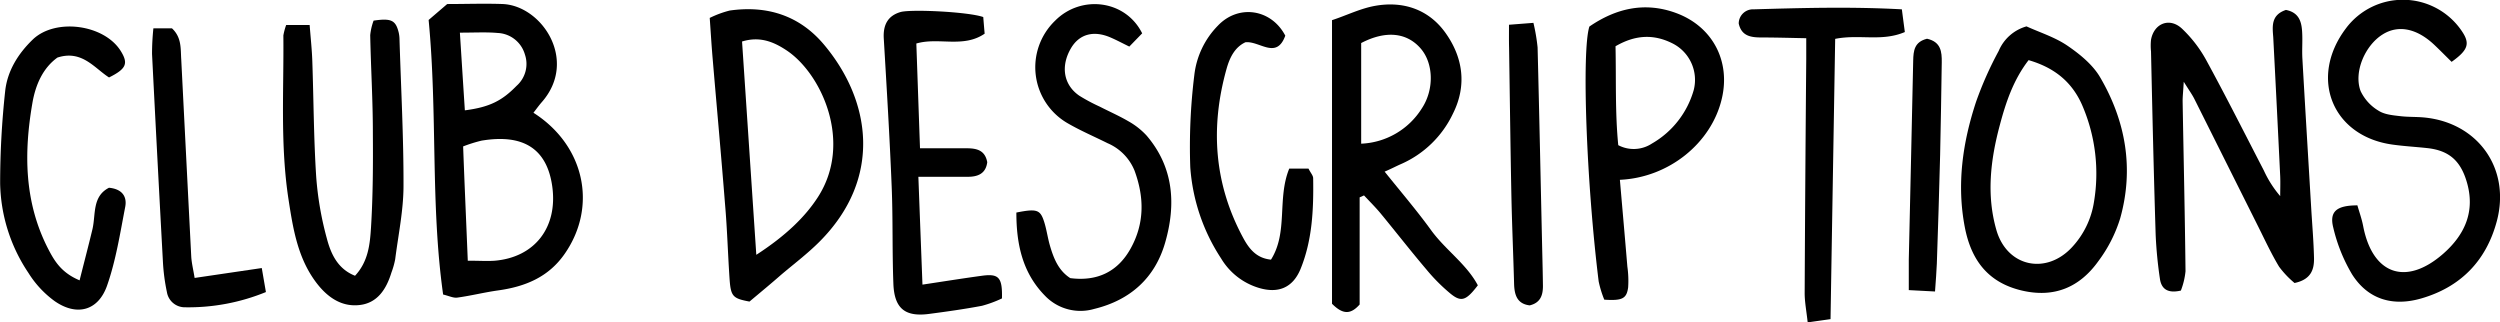 <svg id="Layer_2" data-name="Layer 2" xmlns="http://www.w3.org/2000/svg" viewBox="0 0 538.34 69.42"><title>clubdescriptions</title><path d="M176.39,81.39c-2.74-19.54-1.18-38.76-3.12-59.12l4-3.43c4.08,0,8.05-.15,12,0,8.45.41,16.2,12.17,8.39,21.1-.64.73-1.2,1.52-1.82,2.31,11,7,13.85,20.08,6.76,30.33-3.5,5.08-8.56,7.12-14.39,7.93-2.93.41-5.81,1.14-8.73,1.54C178.62,82.19,177.65,81.69,176.39,81.39Zm5.31-7.28c2.55,0,4.2.12,5.83,0,8.61-.75,13.58-7.19,12.36-16-1.13-8.08-6.19-11.37-15.25-9.85a31,31,0,0,0-3.94,1.24C181,57.7,181.36,65.65,181.7,74.11ZM180,25c.38,6,.72,11.34,1.07,16.73,5.31-.68,8-2.06,11.13-5.27A6.29,6.29,0,0,0,194,29.7a6.39,6.39,0,0,0-5.86-4.63C185.71,24.85,183.23,25,180,25Z" transform="translate(-80.97 -17.97)"/><path d="M573.21,20.11c2.74.53,3.33,2.43,3.48,4.51s-.05,4,.07,6c.61,10.8,1.27,21.6,1.91,32.4.21,3.49.51,7,.59,10.47.06,2.48-.61,4.66-4.19,5.42a20.09,20.09,0,0,1-3.33-3.51c-1.71-2.84-3.11-5.88-4.6-8.85q-6.81-13.61-13.62-27.23c-.5-1-1.17-1.91-2.31-3.75-.12,2.19-.26,3.27-.24,4.35.21,12.16.49,24.31.62,36.46a15.75,15.75,0,0,1-1,4.16c-3,.7-4.24-.5-4.52-2.6a90.8,90.8,0,0,1-.91-9.44c-.41-13.15-.71-26.31-1-39.46a12.18,12.18,0,0,1,0-2.49c.63-3.55,4-4.91,6.67-2.41a27.6,27.6,0,0,1,5.16,6.67c4.31,7.89,8.35,15.92,12.48,23.9a23.36,23.36,0,0,0,3.51,5.49c0-1.43.06-2.86,0-4.28q-.72-15-1.5-29.95C570.29,23.6,570,21.19,573.21,20.11Z" transform="translate(-80.97 -17.97)"/><path d="M373.75,60.47V83.54c-1.91,2.15-3.58,2.22-5.95-.16V22.31c3.08-1,6.12-2.53,9.32-3.09,6-1.06,11.45.76,15.05,5.74,3.83,5.31,4.73,11.37,1.68,17.46a22.24,22.24,0,0,1-11.24,10.9c-1,.44-2.05,1-3.48,1.61,3.49,4.35,6.92,8.35,10,12.6s7.65,7.3,10.07,11.88c-2.49,3.26-3.54,3.66-5.78,1.88A38.88,38.88,0,0,1,388.13,76c-3.34-3.93-6.51-8-9.8-12-1.14-1.38-2.42-2.64-3.64-3.95Zm.33-11.56a16.21,16.21,0,0,0,13.08-7.63c2.67-4.06,2.52-9.73-.33-12.94-3-3.4-7.52-3.83-12.75-1.1Z" transform="translate(-80.97 -17.97)"/><path d="M608.89,31.29c-1.32-1.3-2.46-2.46-3.63-3.57-3.8-3.64-7.84-4.47-11.23-2.33-3.8,2.38-6.26,8.1-4.74,12.18a9.78,9.78,0,0,0,3.85,4.23c1.3.85,3.14,1,4.77,1.19s3.33.12,5,.27c11.64,1.08,18.74,11,15.71,22.35-2.28,8.51-7.77,14.18-16.32,16.64-6.15,1.76-11.43.16-14.83-5.18A35.45,35.45,0,0,1,583.41,67c-.88-3.47.68-4.8,5.19-4.81.39,1.38.94,2.89,1.24,4.44,2,10.45,9.2,13,17.22,6,4.7-4.12,7-9.2,5.06-15.6-1.35-4.49-3.84-6.67-8.49-7.17-2.48-.27-5-.41-7.44-.75-13-1.78-18.09-14.36-10.08-25a15.3,15.3,0,0,1,24.83.34C612.91,27.25,612.6,28.65,608.89,31.29Z" transform="translate(-80.97 -17.97)"/><path d="M242.36,82.91c-3.51-.66-4-1.08-4.27-4.62-.38-5.47-.52-11-1-16.43-.82-10.43-1.78-20.85-2.66-31.27-.24-2.79-.41-5.59-.63-8.76a21.87,21.87,0,0,1,4.3-1.59c7.95-1.13,14.9,1,20.18,7.19,10.25,12.07,12.83,28.89-.84,42.58-2.57,2.58-5.51,4.79-8.3,7.16C247.06,79,244.91,80.77,242.36,82.91Zm1.47-10.07c6.41-4.15,10.55-8.22,13.25-12.4,7.62-11.79.78-26.64-6.73-31.62-2.81-1.87-5.79-3.08-9.59-1.91C241.78,42.1,242.78,57.16,243.83,72.84Z" transform="translate(-80.97 -17.97)"/><path d="M517.35,23.65c2.89,1.32,6.14,2.33,8.83,4.17s5.46,4.1,7.05,6.84c5.5,9.42,7.28,19.66,4.3,30.3a30.2,30.2,0,0,1-4.71,9.25c-4,5.59-9.47,8-16.57,6.3-7.33-1.76-10.84-6.69-12.18-13.59-1.78-9.23-.48-18.26,2.43-27.06a75.89,75.89,0,0,1,4.86-10.92A9.21,9.21,0,0,1,517.35,23.65Zm.45,7.27c-3.27,4.23-4.9,9.09-6.2,14-2,7.44-2.91,15.06-.73,22.6,2.3,7.94,10.75,9.7,16.32,3.64a18.41,18.41,0,0,0,4.69-9.72A37,37,0,0,0,529.5,41C527.29,35.66,523.38,32.54,517.8,30.92Z" transform="translate(-80.97 -17.97)"/><path d="M142.59,23.36h5.06c.22,2.88.49,5.31.57,7.75.29,8.31.3,16.64.84,24.93a69.35,69.35,0,0,0,2.28,13.24c.86,3.28,2.3,6.58,6.08,8.07,2.88-3.09,3.21-6.84,3.44-10.37.42-6.79.45-13.61.4-20.42,0-7-.43-14-.57-21a12.48,12.48,0,0,1,.73-3.15c3.84-.56,4.77-.08,5.42,2.63a7.37,7.37,0,0,1,.16,1.48c.32,10.49.89,21,.86,31.45,0,5.28-1.12,10.55-1.79,15.82a17.29,17.29,0,0,1-.81,2.87c-1.09,3.55-3,6.59-6.92,7-3.75.41-6.7-1.59-9-4.49-4.2-5.33-5.24-11.75-6.23-18.19-1.82-11.75-1-23.58-1.12-35.39A13.8,13.8,0,0,1,142.59,23.36Z" transform="translate(-80.97 -17.97)"/><path d="M429.79,56.69c.56,6.47,1.1,12.58,1.61,18.69a21.67,21.67,0,0,1,.17,4.47c-.33,2.45-1.28,2.9-5.14,2.65a22.43,22.43,0,0,1-1.21-3.94c-2.65-21.4-3.67-49.6-2-54.87,5.67-3.89,11.91-5.42,18.71-2.9,7.85,2.91,11.73,10.38,9.8,18.46C449.5,48.74,440.39,56.21,429.79,56.69Zm-.35-7.46a7.14,7.14,0,0,0,7.25-.35,19.38,19.38,0,0,0,9-11.52,8.79,8.79,0,0,0-4.6-10.06c-4-2-7.94-1.87-12.24.63C429,35.08,428.75,42.31,429.44,49.23Z" transform="translate(-80.97 -17.97)"/><path d="M299.83,63.74c4.33-.86,5.11-.62,5.92,1.8.58,1.73.8,3.57,1.31,5.32.8,2.74,1.83,5.37,4.38,7,5.79.75,10.19-1.37,12.95-6.29,3.07-5.46,3-11.12.89-16.85a10.87,10.87,0,0,0-5.8-5.91c-2.83-1.41-5.75-2.66-8.48-4.23a13.91,13.91,0,0,1-2.84-22.14c5.6-5.66,15.19-4.5,18.76,2.71L324.15,28c-1.59-.78-2.75-1.4-3.95-1.92-3.71-1.64-6.83-.78-8.63,2.31-2.24,3.85-1.58,7.85,1.8,10.18a38.42,38.42,0,0,0,4.39,2.35c2.07,1.06,4.21,2,6.21,3.17a15.8,15.8,0,0,1,3.9,3.07c5.87,6.86,6.36,14.86,4,23.05-2.19,7.61-7.5,12.39-15.27,14.28A10.57,10.57,0,0,1,306,81.66C301.16,76.74,299.83,70.6,299.83,63.74Z" transform="translate(-80.97 -17.97)"/><path d="M292.7,21.64c.1,1.23.19,2.32.3,3.58-4.6,3.16-9.9.71-14.71,2.12.26,7.39.51,14.63.79,22.56,3.45,0,6.72,0,10,0,2.15,0,4,.37,4.48,3-.31,2.45-2,3.15-4.23,3.14h-10.6c.29,7.85.58,15.21.88,23.22,4.72-.71,8.76-1.36,12.82-1.91,3.62-.49,4.41.36,4.3,4.88a25.15,25.15,0,0,1-4.31,1.59c-3.75.71-7.54,1.24-11.33,1.74-5.19.7-7.53-1.12-7.74-6.45-.27-7-.08-14-.37-21-.43-10.62-1.07-21.23-1.7-31.84-.18-3,.92-4.92,3.61-5.71C277.2,19.92,289.49,20.51,292.7,21.64Z" transform="translate(-80.97 -17.97)"/><path d="M98.11,78.34c1-4,1.91-7.44,2.75-10.94.78-3.21-.1-7.12,3.58-9,2.84.27,3.93,1.91,3.49,4.14-1.1,5.69-2,11.49-3.9,16.92s-6.5,6.66-11.25,3.38a21.63,21.63,0,0,1-5.7-6.12A35.67,35.67,0,0,1,81,57.47a185.19,185.19,0,0,1,1.08-19.84c.46-4.4,2.82-8.15,6-11.2C93,21.8,103.47,23.25,107,29c1.63,2.65,1.18,3.79-2.55,5.65-3.14-2-5.85-6-11.12-4.28-3.09,2.24-4.7,5.78-5.39,9.83-1.84,10.69-1.75,21.2,3.3,31.16C92.6,74,94.05,76.64,98.11,78.34Z" transform="translate(-80.97 -17.97)"/><path d="M354.66,73.88c3.73-5.92,1.28-13.13,3.93-19.6h4.15c.43.89,1,1.48,1,2.07.11,6.67-.17,13.34-2.74,19.6-1.67,4-4.8,5.28-9,4a14.23,14.23,0,0,1-8.07-6.31A41,41,0,0,1,337.28,54a125.82,125.82,0,0,1,.87-19.86,18.12,18.12,0,0,1,5.08-10.65c4.42-4.65,11.49-3.61,14.51,2.16-1.9,5.23-5.52,1.1-8.58,1.42-2.31,1.06-3.41,3.36-4.07,5.73-3.51,12.52-2.71,24.67,3.51,36.26C349.88,71.46,351.46,73.57,354.66,73.88Z" transform="translate(-80.97 -17.97)"/><path d="M476.15,26.34c-.33,20.1-.67,40-1,60.35l-4.92.7c-.27-2.48-.65-4.39-.65-6.3q.12-25.19.34-50.39c0-1.31,0-2.62,0-4.5-3.36-.06-6.45-.16-9.54-.16-2.29,0-4.38-.23-5-3a3.07,3.07,0,0,1,3.23-3.06c10.45-.3,20.9-.6,31.9,0,.23,1.81.43,3.28.64,4.89C486.15,27,481.39,25.29,476.15,26.34Z" transform="translate(-80.97 -17.97)"/><path d="M114,24.07h4c2.14,2,1.84,4.43,2,6.73q1.07,21.2,2.15,42.37c.08,1.45.45,2.89.73,4.65l14.46-2.13.89,5.17a44,44,0,0,1-17.42,3.28,3.9,3.9,0,0,1-3.9-3.28,41.86,41.86,0,0,1-.85-6.4Q114.84,52,113.71,29.61A53.59,53.59,0,0,1,114,24.07Z" transform="translate(-80.97 -17.97)"/><path d="M405.91,23.3l5.26-.41a40.22,40.22,0,0,1,.9,5.3c.37,14.63.67,29.26,1,43.88.06,2.5.12,5,.15,7.49,0,2-.55,3.62-2.85,4.17-2.69-.32-3.29-2.22-3.36-4.6-.17-6.32-.45-12.63-.58-18.95-.21-10.64-.34-21.28-.5-31.92C405.89,26.8,405.91,25.35,405.91,23.3Z" transform="translate(-80.97 -17.97)"/><path d="M495.93,26.31c3,.67,3.2,2.81,3.17,5.07-.11,6.65-.19,13.3-.35,19.94-.19,7.81-.45,15.61-.71,23.42-.06,1.78-.23,3.56-.39,6L492,80.44c0-2.62,0-4.58,0-6.54.31-14.29.66-28.58.95-42.87C493,28.9,493.18,27,495.93,26.31Z" transform="translate(-80.97 -17.97)"/></svg>